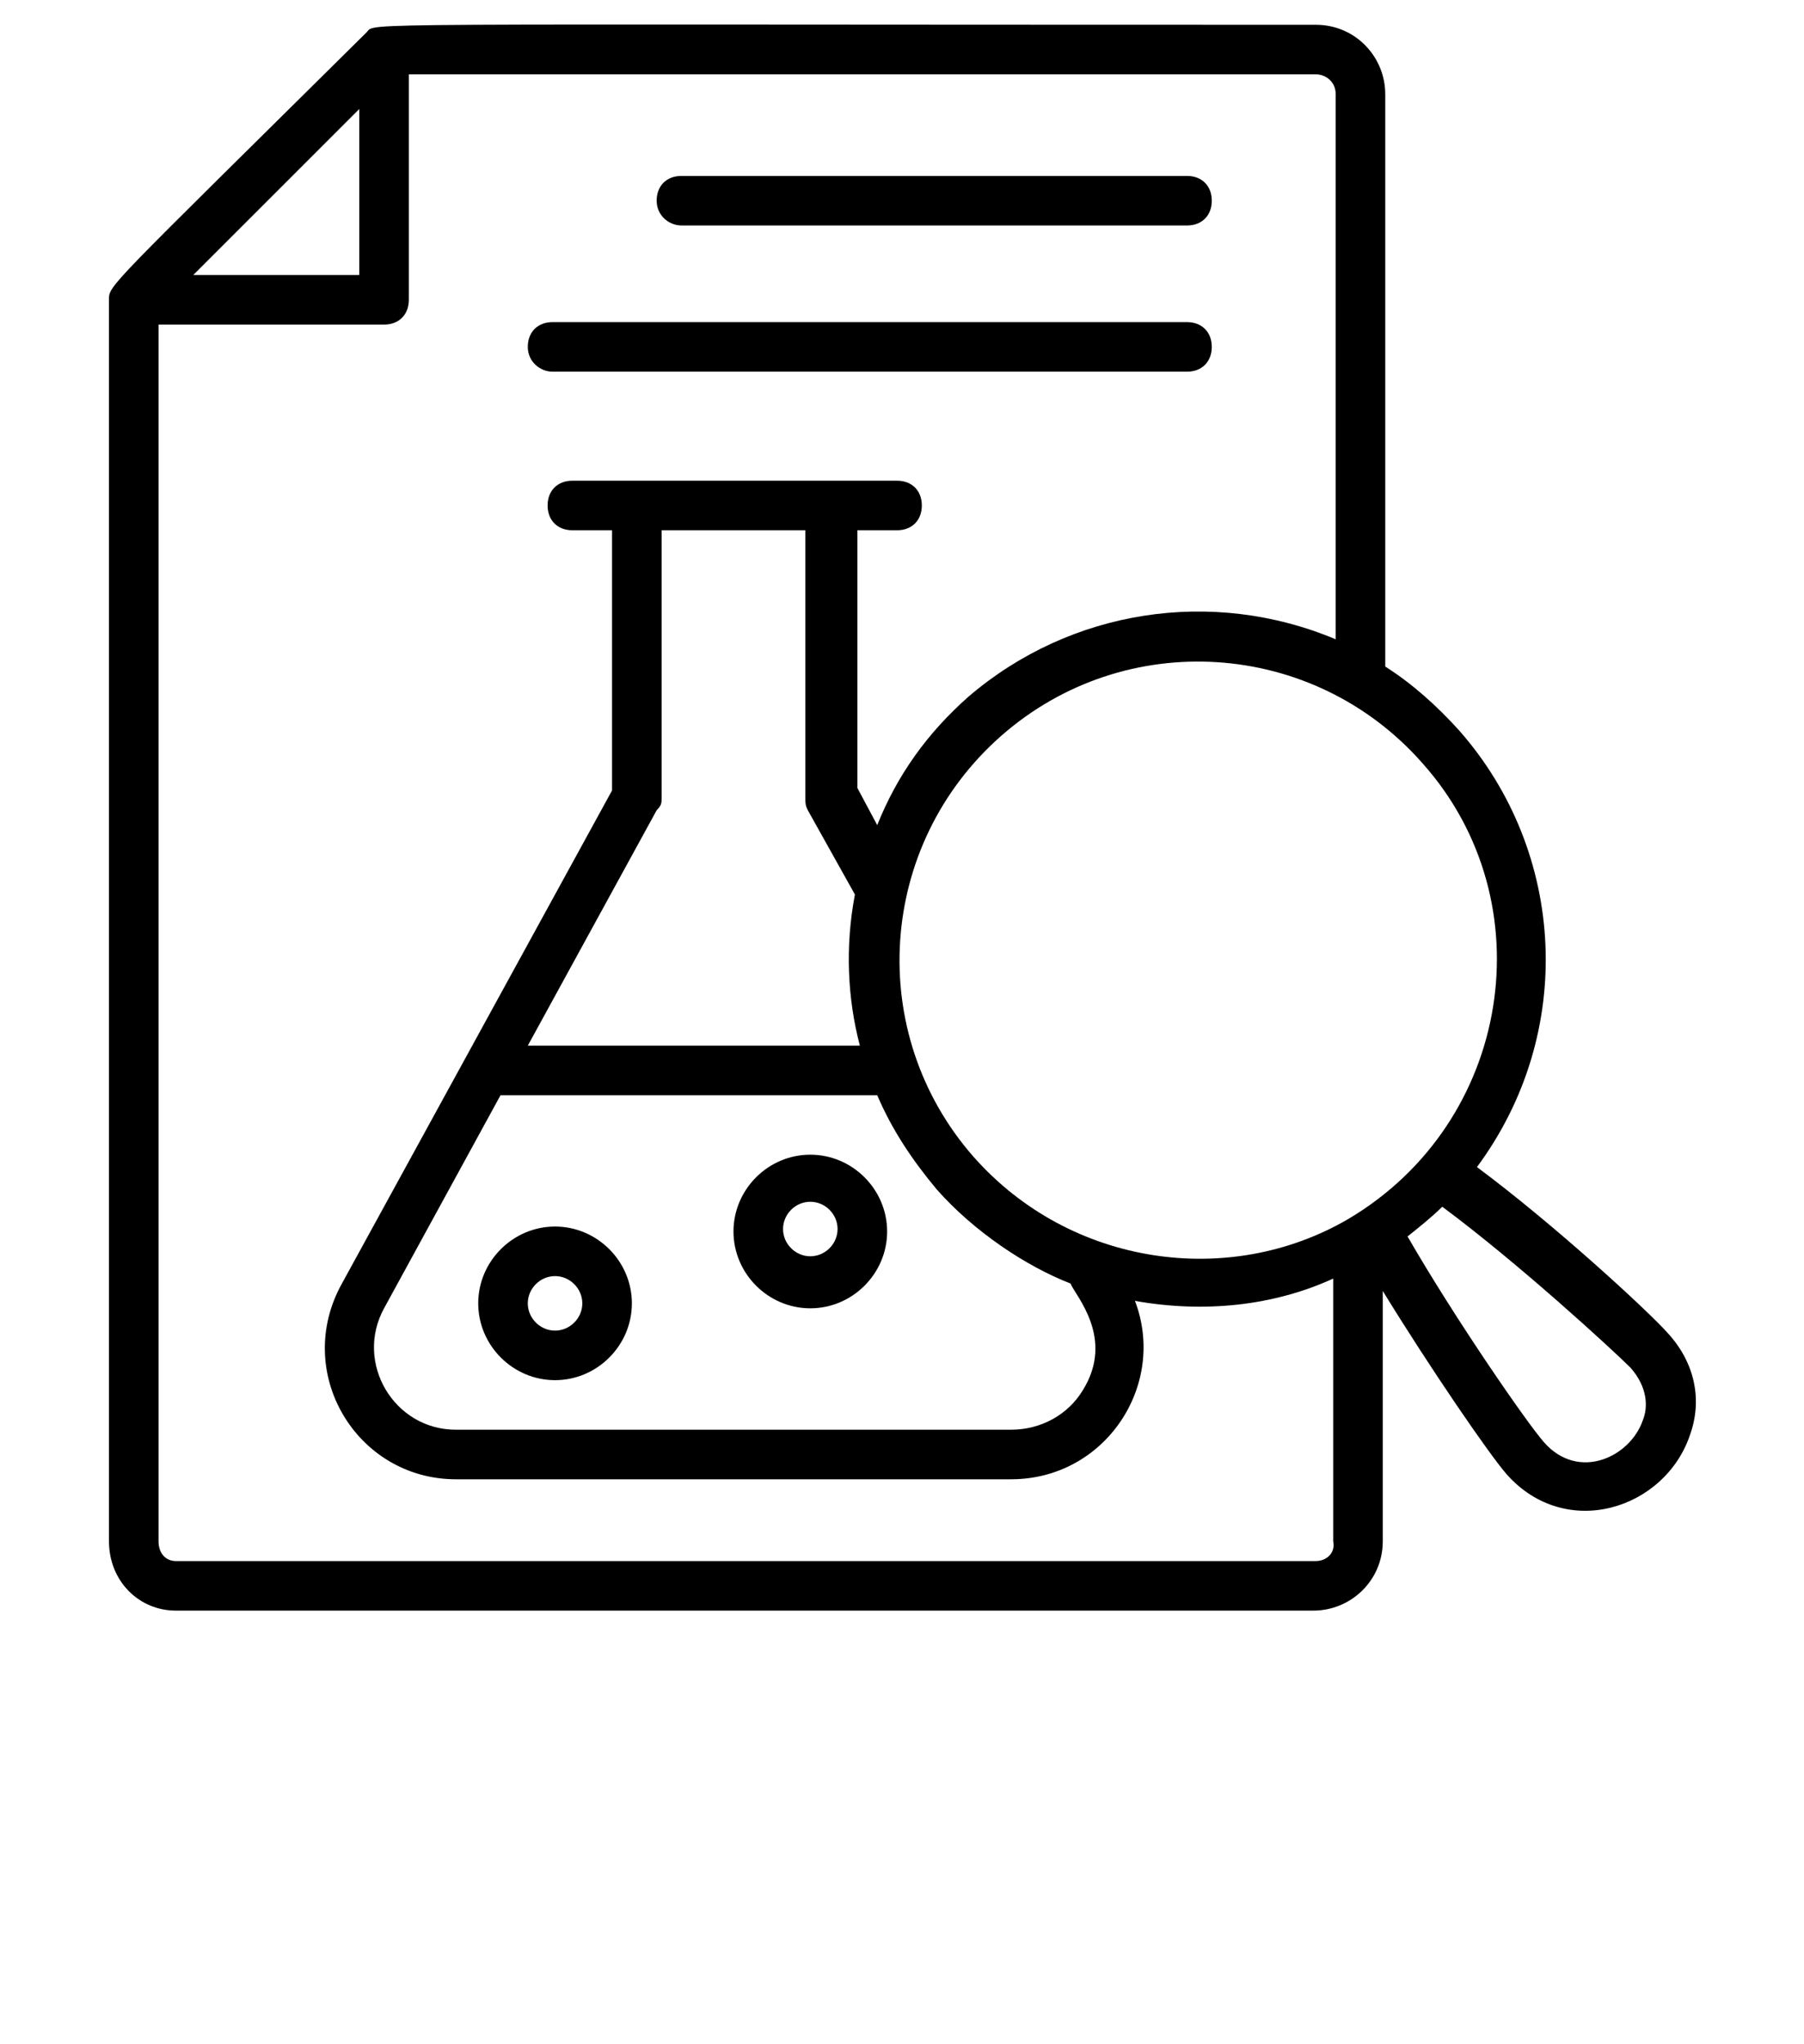 <svg xmlns="http://www.w3.org/2000/svg" xmlns:xlink="http://www.w3.org/1999/xlink" version="1.1" x="0px" y="0px" viewBox="0 0 66 82.5" style="enable-background:new 0 0 66 66;" xml:space="preserve" width="15" height="17"><g><path d="M24.1,9.1h20.4c0.6,0,1-0.4,1-1s-0.4-1-1-1H24.1c-0.6,0-1,0.4-1,1S23.6,9.1,24.1,9.1z"/><path d="M18.9,15h25.6c0.6,0,1-0.4,1-1s-0.4-1-1-1H18.9c-0.6,0-1,0.4-1,1S18.4,15,18.9,15z"/><path d="M56.2,47.1c4-5.4,3.6-12.7-0.7-17.6c-0.9-1-1.9-1.9-3-2.6V3.8c0-1.5-1.2-2.8-2.8-2.8C9.9,1,11.8,0.9,11.4,1.3   C0.9,11.7,1,11.5,1,12.1v50.1C1,63.8,2.2,65,3.7,65h45.9c1.5,0,2.8-1.2,2.8-2.8V52.1c1.9,3.1,4.3,6.6,5,7.4   c2.4,2.7,6.4,1.4,7.4-1.6c0.5-1.4,0.2-2.9-0.9-4.1C63.1,52.9,59.3,49.4,56.2,47.1z M54,30.8c5,5.6,3.6,14.5-3,18.4   c-4.8,2.8-11.2,1.9-15.1-2.5c-4.4-5-3.9-12.6,1.1-17C42,25.3,49.6,25.8,54,30.8z M23.3,32.2V21.4h5.8v10.8c0,0.2,0,0.3,0.1,0.5   l1.9,3.4c-0.4,2.1-0.3,4.2,0.2,6.1H17.9l5.2-9.5C23.3,32.5,23.3,32.4,23.3,32.2z M16.8,44.2H32c0.6,1.4,1.4,2.6,2.4,3.8   c1.5,1.7,3.6,3.1,5.4,3.8c0.2,0.5,1.8,2.2,0.5,4.3c-0.6,1-1.7,1.6-2.9,1.6H15c-2.5,0-4.1-2.7-2.9-4.9L16.8,44.2z M11.1,4.4v6.7H4.4   L11.1,4.4z M49.7,63H3.7C3.3,63,3,62.7,3,62.2V13.1h9.1c0.6,0,1-0.4,1-1V3h36.6c0.4,0,0.8,0.3,0.8,0.8v22c-5-2.1-10.7-1.2-14.8,2.3   c-1.7,1.5-2.9,3.2-3.7,5.2l-0.8-1.5V21.4h1.6c0.6,0,1-0.4,1-1s-0.4-1-1-1c-16,0,2.6,0-13.1,0c-0.6,0-1,0.4-1,1s0.4,1,1,1h1.6v10.5   L10.4,51.8c-2,3.6,0.6,7.9,4.6,7.9h22.4c3.8,0,6.3-3.8,5-7.2c2.8,0.5,5.6,0.2,8-0.9v10.6C50.5,62.7,50.1,63,49.7,63z M62.9,57.3   c-0.5,1.5-2.6,2.5-4,0.9c-0.7-0.8-3.6-5-5.5-8.3c0.5-0.4,1-0.8,1.4-1.2c3.1,2.3,6.9,5.8,7.6,6.5C63.1,56,63.1,56.8,62.9,57.3z"/><path d="M19,55.7c1.7,0,3.1-1.4,3.1-3.1c0-1.7-1.4-3.1-3.1-3.1s-3.1,1.4-3.1,3.1C15.9,54.3,17.3,55.7,19,55.7z M19,51.5   c0.6,0,1.1,0.5,1.1,1.1s-0.5,1.1-1.1,1.1s-1.1-0.5-1.1-1.1S18.4,51.5,19,51.5z"/><path d="M29.3,52.8c1.7,0,3.1-1.4,3.1-3.1s-1.4-3.1-3.1-3.1c-1.7,0-3.1,1.4-3.1,3.1S27.6,52.8,29.3,52.8z M29.3,48.5   c0.6,0,1.1,0.5,1.1,1.1s-0.5,1.1-1.1,1.1s-1.1-0.5-1.1-1.1S28.7,48.5,29.3,48.5z"/></g></svg>
